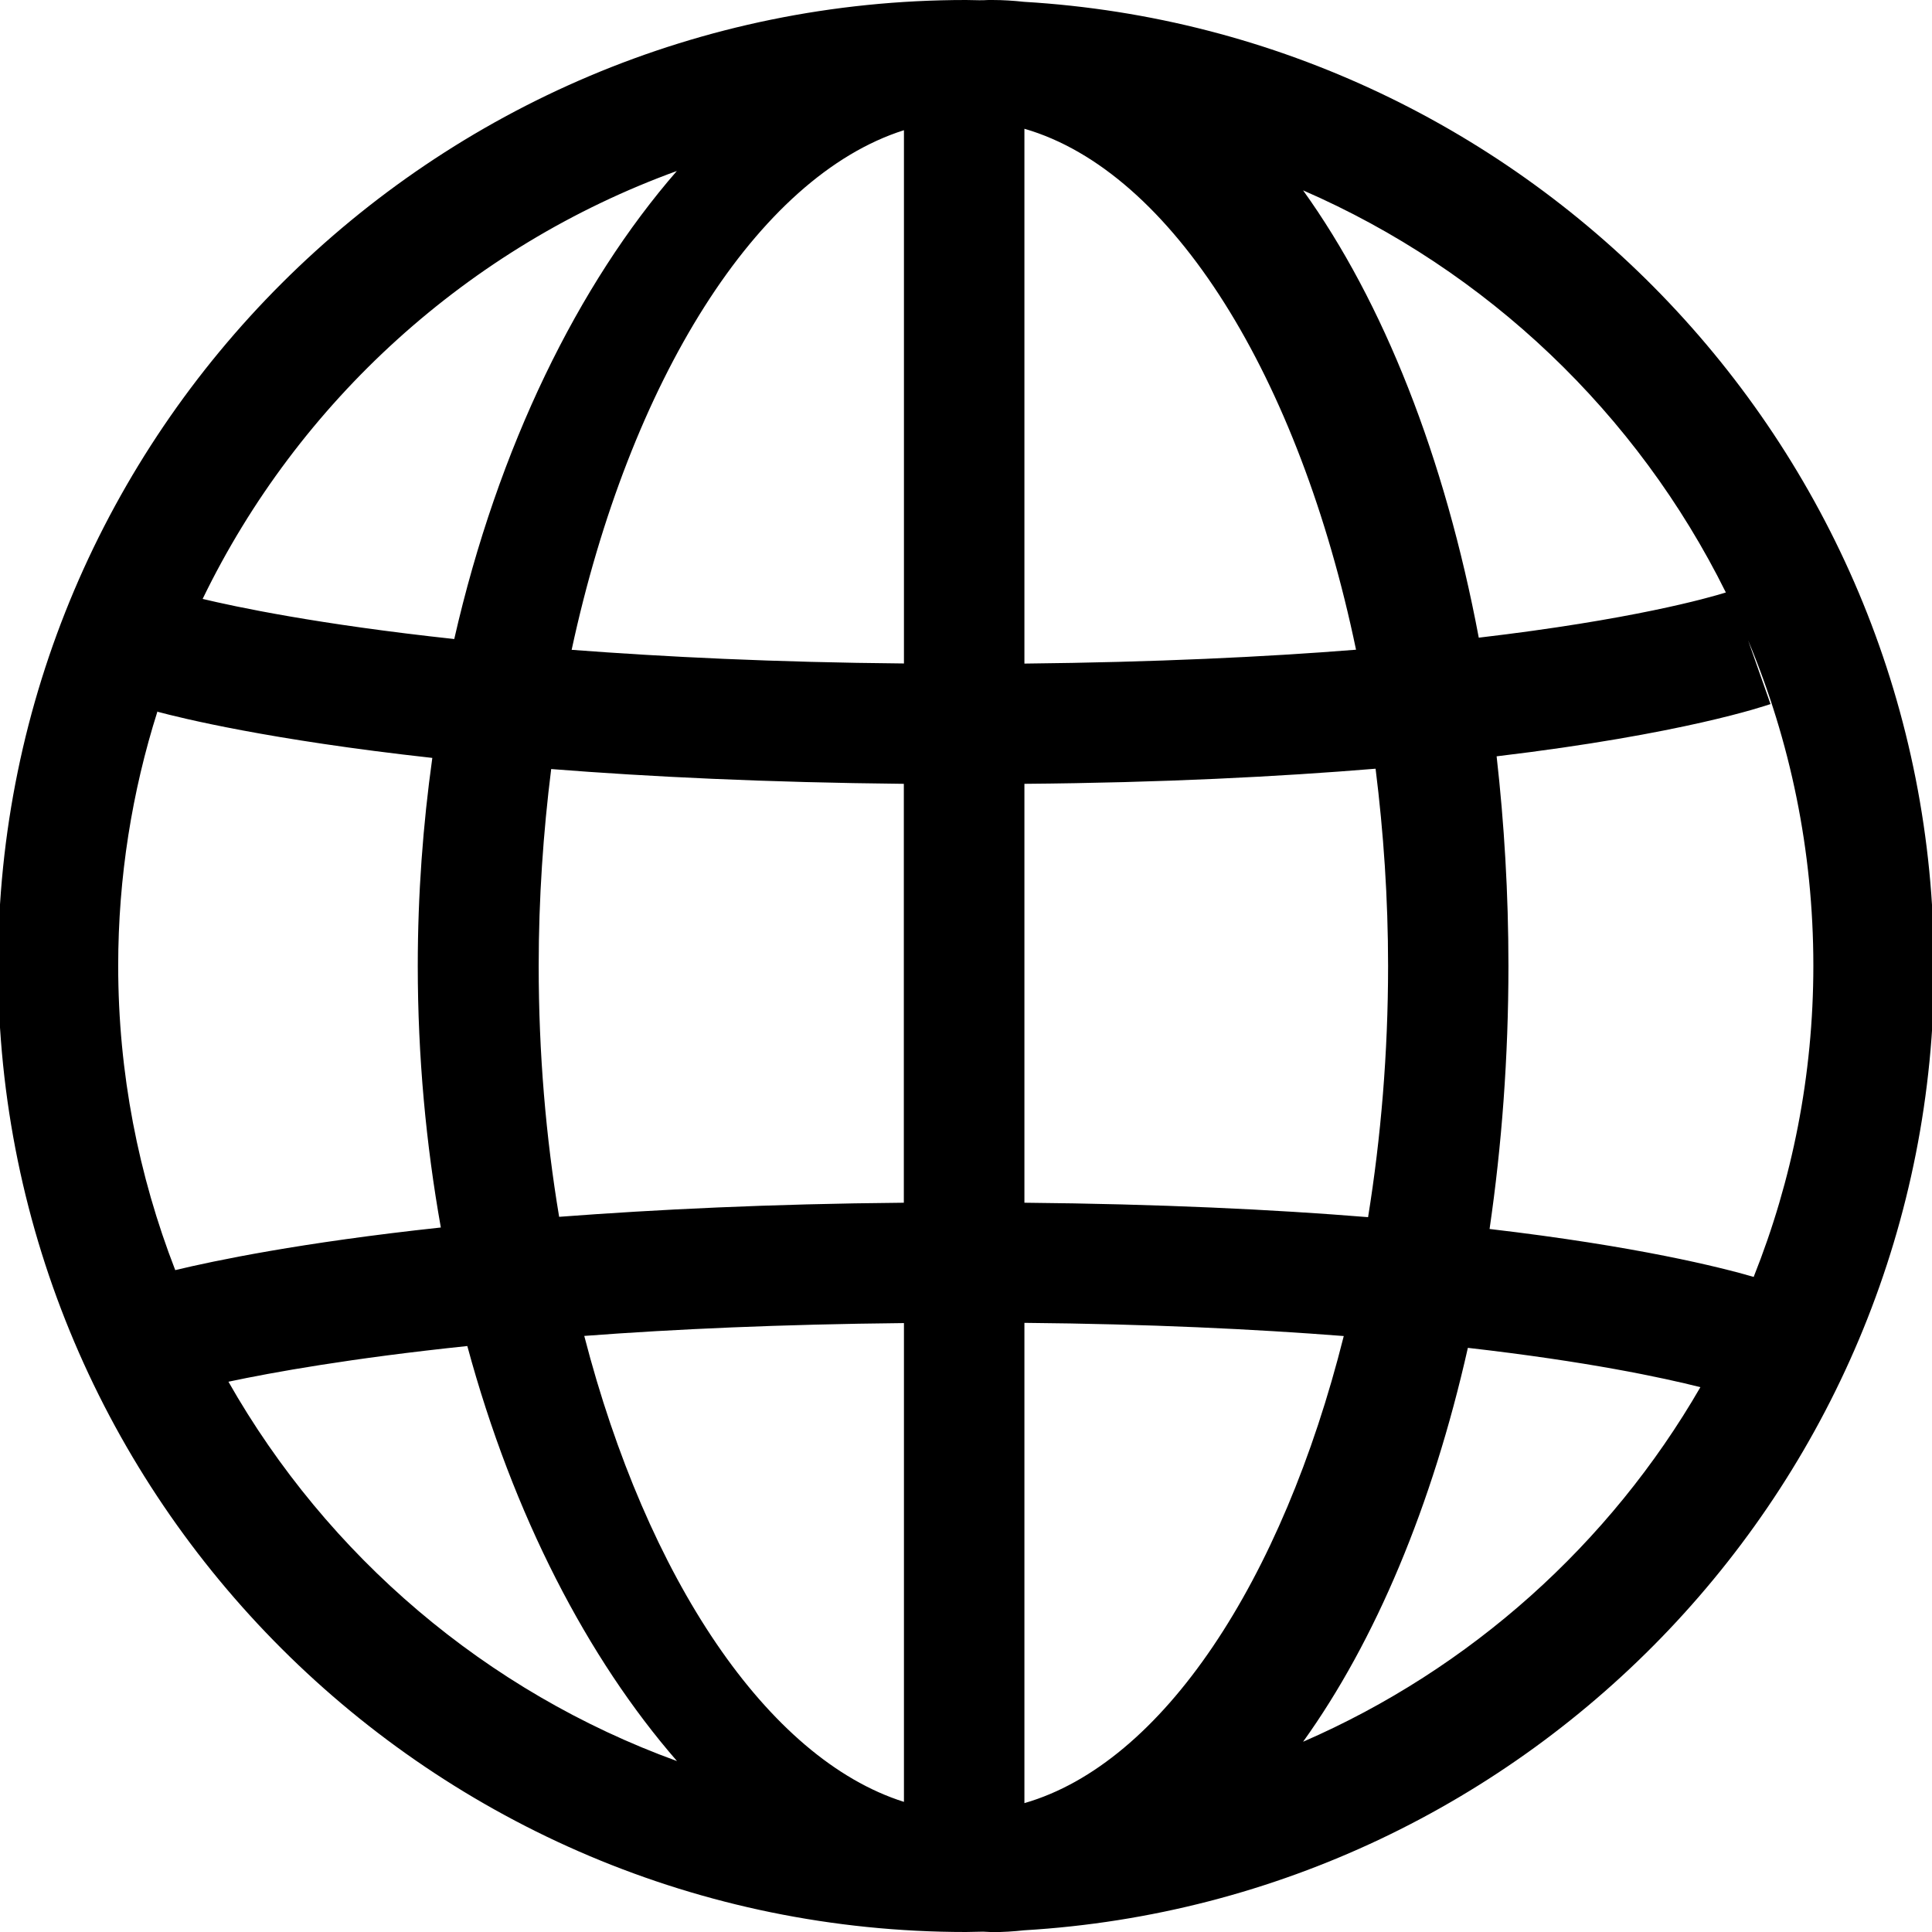 <svg xmlns="http://www.w3.org/2000/svg" width="17" height="17" viewBox="0 0 17 17"><title>uniE037</title><path d="M17.017 8.5c0-4.516-3.547-8.22-8.007-8.484C8.918.006 8.826 0 8.732 0 8.704 0 8.677 0 8.65.002 8.6.003 8.55 0 8.5 0 3.804 0-.017 3.81-.017 8.5S3.803 17 8.5 17l.15-.003c.028 0 .055.004.083.004.093 0 .186-.006.278-.016 4.46-.264 8.008-3.967 8.008-8.484zm-1.585 2.736c-.293-.085-1.028-.27-2.325-.422.107-.734.166-1.51.166-2.315 0-.636-.037-1.252-.104-1.844 1.643-.196 2.363-.444 2.41-.46l-.197-.56c.37.882.574 1.85.574 2.862 0 .966-.187 1.89-.524 2.736zM4.74 8.5c0-.594.04-1.175.11-1.733.862.068 1.893.118 3.103.13v3.686c-1.18.01-2.186.06-3.033.124-.117-.7-.18-1.442-.18-2.207zm4.274-7.367c1.303.377 2.418 2.186 2.918 4.584-.803.064-1.77.11-2.918.122V1.132zm-1.06.013v4.692c-1.136-.01-2.107-.058-2.924-.12.51-2.368 1.634-4.163 2.923-4.572zm0 10.496v4.213c-1.203-.38-2.262-1.97-2.813-4.1.794-.06 1.73-.102 2.813-.113zm1.06 4.225V11.64c1.095.01 2.026.055 2.81.116-.542 2.16-1.595 3.76-2.81 4.11zm0-5.284V6.897c1.217-.01 2.24-.063 3.09-.133.07.56.11 1.14.11 1.736 0 .766-.063 1.508-.176 2.21-.837-.068-1.84-.116-3.024-.127zm6.173-5.37c-.16.05-.83.24-2.175.398-.3-1.592-.84-2.954-1.546-3.936 1.62.704 2.94 1.964 3.72 3.538zm-9.23-3.71c-.867.996-1.574 2.427-1.96 4.12-1.204-.13-1.925-.284-2.214-.353.842-1.737 2.34-3.1 4.174-3.766zm-4.57 4.76c.206.055.98.247 2.417.406-.082.587-.128 1.2-.128 1.83 0 .8.073 1.573.203 2.302-1.236.133-1.996.293-2.337.375-.323-.832-.502-1.734-.502-2.678 0-.78.122-1.533.346-2.24zm.623 5.895c.386-.082 1.078-.207 2.102-.314.403 1.49 1.06 2.75 1.845 3.652-1.68-.61-3.076-1.805-3.947-3.338zm9.456 3.168c.635-.884 1.137-2.076 1.45-3.466 1.052.12 1.713.262 2.046.346-.797 1.38-2.023 2.48-3.496 3.12z"/></svg>